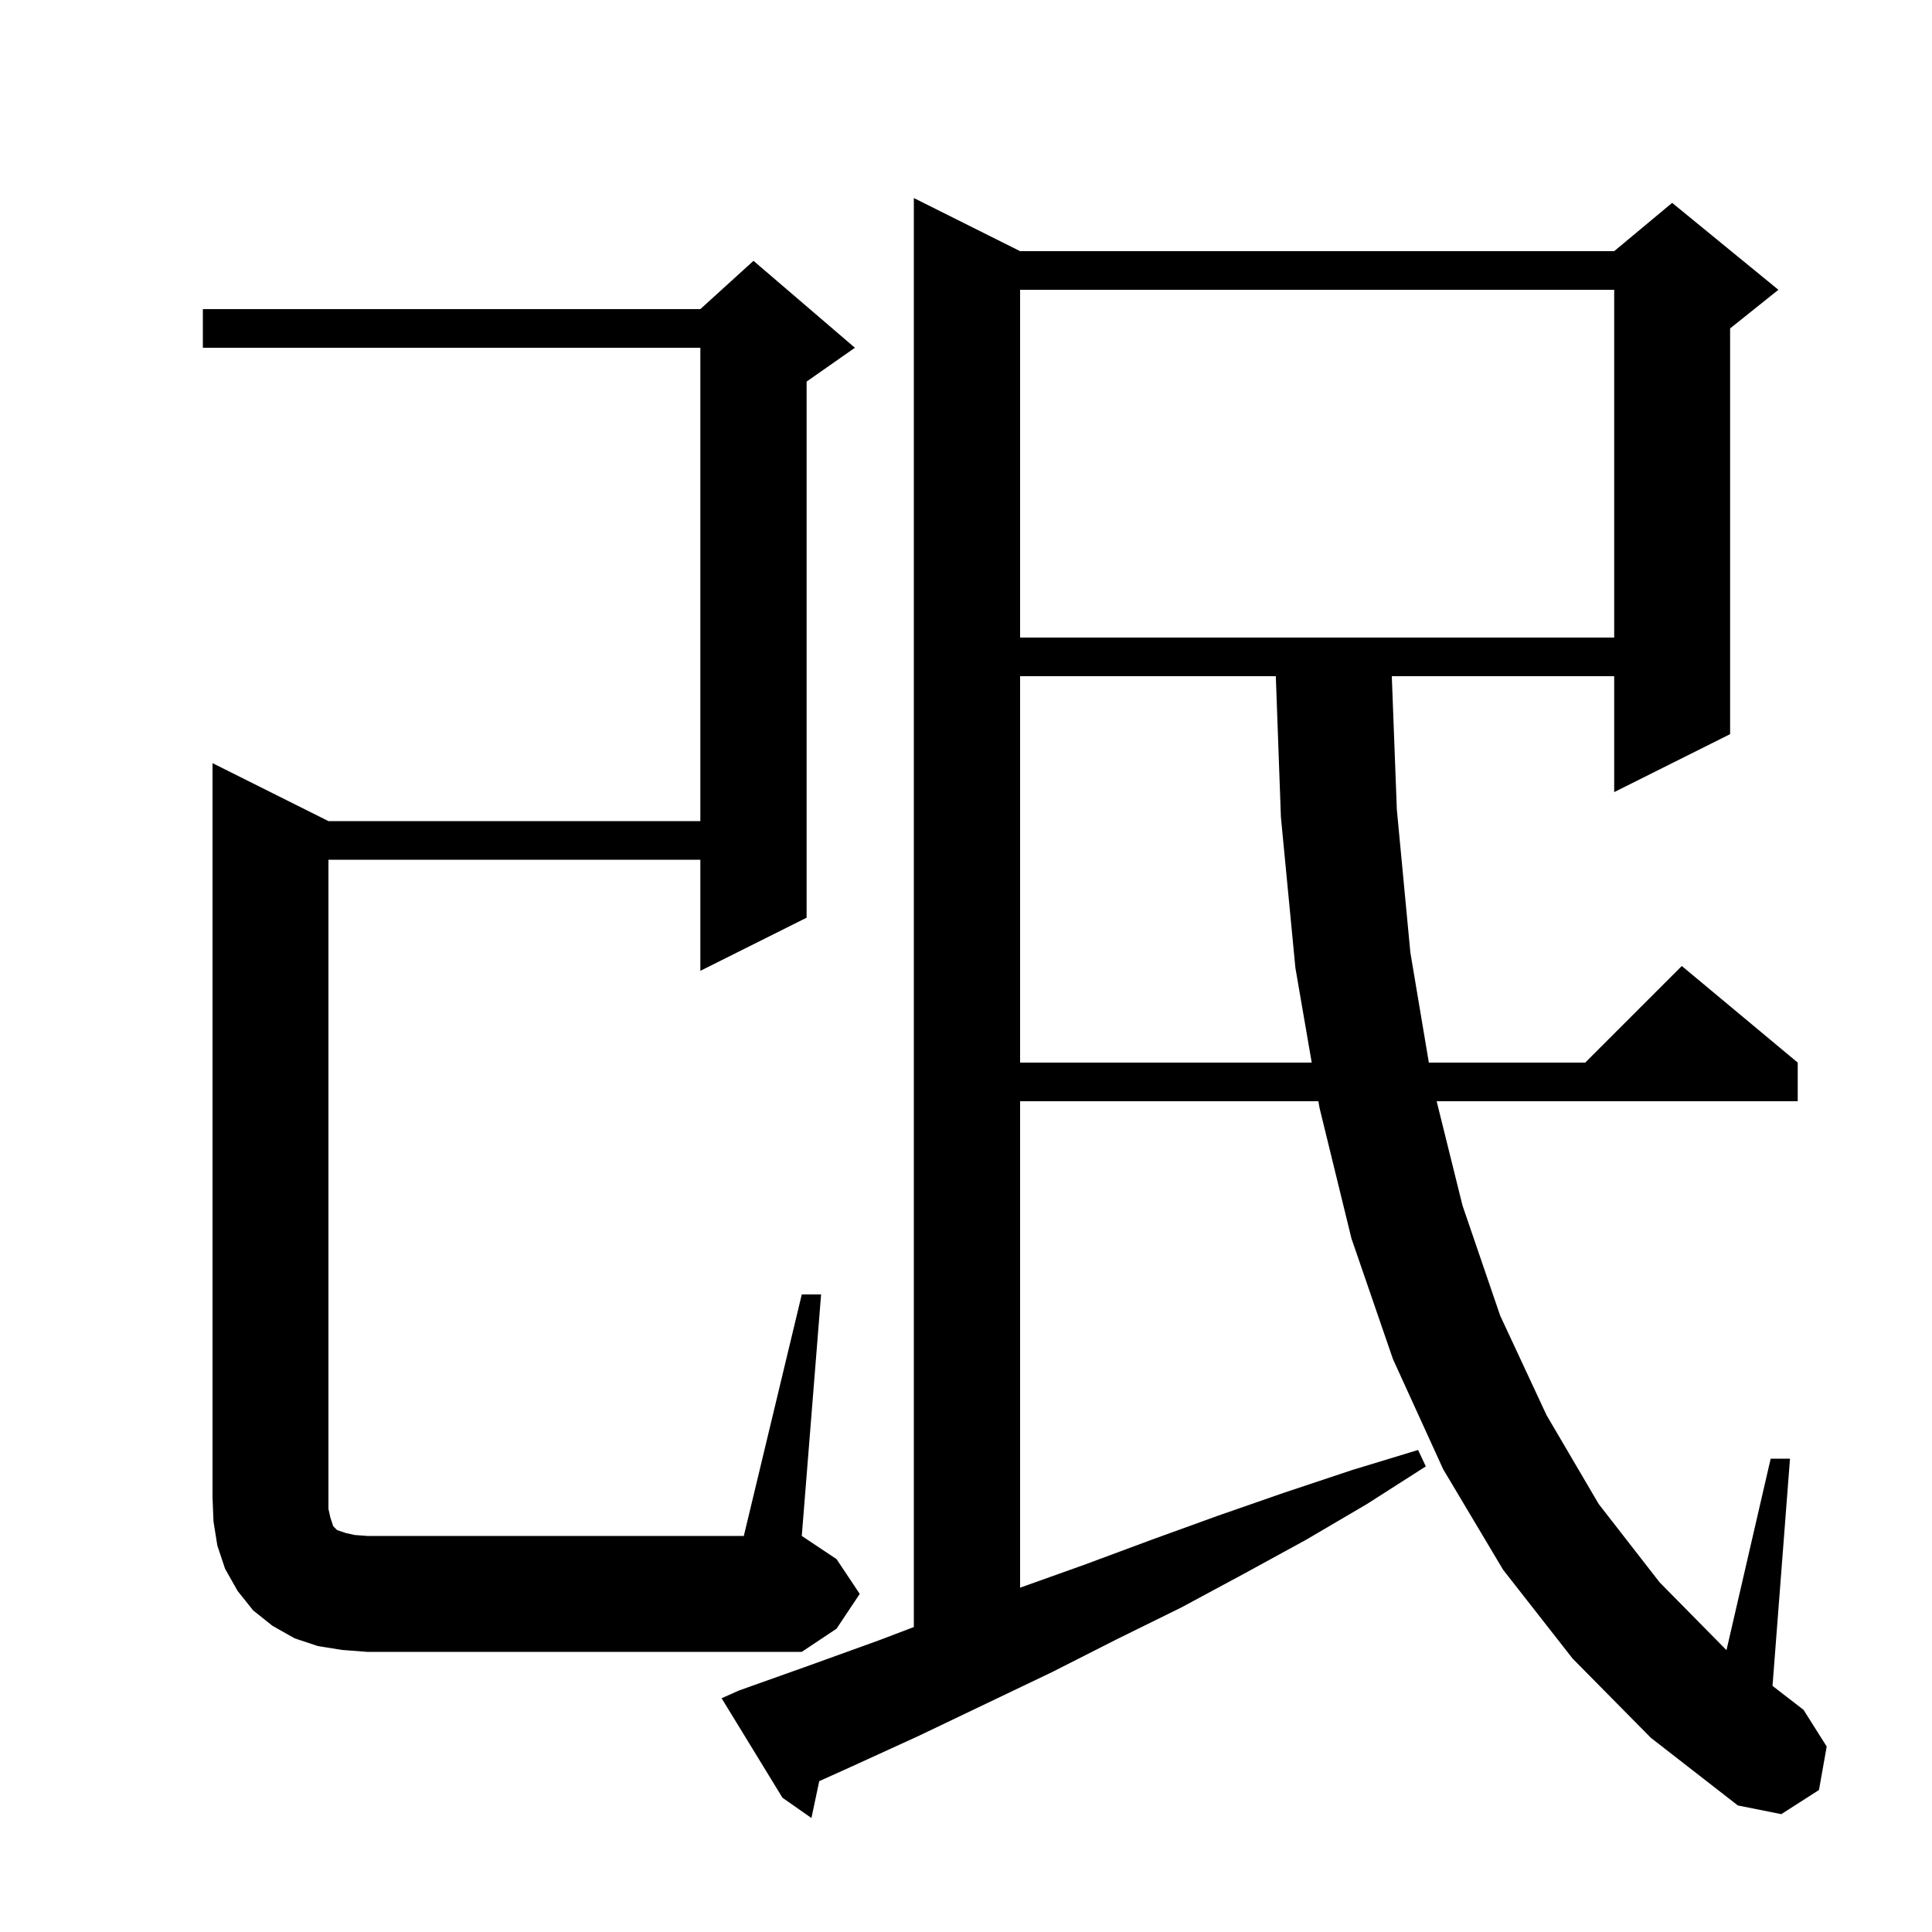 <svg xmlns="http://www.w3.org/2000/svg" xmlns:xlink="http://www.w3.org/1999/xlink" version="1.1" baseProfile="full" viewBox="0 0 200 200" width="200" height="200">
<g fill="black">
<path d="M 162.8 171.7 L 155.6 162.5 L 149.4 152.1 L 144.2 140.7 L 139.9 128.2 L 136.6 114.7 L 136.479 114.0 L 105.6 114.0 L 105.6 164.357 L 112.2 162.0 L 119.2 159.4 L 126.1 156.9 L 133.0 154.5 L 139.9 152.2 L 146.8 150.1 L 147.6 151.8 L 141.5 155.7 L 135.2 159.4 L 128.8 162.9 L 122.3 166.4 L 115.6 169.7 L 108.9 173.1 L 95.1 179.7 L 88.1 182.9 L 84.806 184.385 L 84.0 188.2 L 81.0 186.1 L 74.7 175.8 L 76.5 175.0 L 83.8 172.4 L 91.0 169.8 L 94.6 168.431 L 94.6 20.5 L 105.6 26.0 L 167.1 26.0 L 173.1 21.0 L 184.1 30.0 L 179.1 34.0 L 179.1 76.0 L 167.1 82.0 L 167.1 70.0 L 144.079 70.0 L 144.6 83.8 L 146.0 98.6 L 147.914 110.0 L 164.1 110.0 L 174.1 100.0 L 186.1 110.0 L 186.1 114.0 L 148.722 114.0 L 151.4 124.8 L 155.3 136.2 L 160.1 146.5 L 165.5 155.7 L 171.8 163.8 L 178.725 170.824 L 183.3 151.0 L 185.3 151.0 L 183.491 174.522 L 186.7 177.0 L 189.1 180.8 L 188.3 185.3 L 184.4 187.8 L 179.9 186.9 L 170.9 179.9 Z M 35.4 170.8 L 32.9 170.4 L 30.5 169.6 L 28.2 168.3 L 26.2 166.7 L 24.6 164.7 L 23.3 162.4 L 22.5 160.0 L 22.1 157.5 L 22.0 155.0 L 22.0 79.0 L 34.0 85.0 L 72.5 85.0 L 72.5 36.0 L 21.0 36.0 L 21.0 32.0 L 72.5 32.0 L 78.0 27.0 L 88.5 36.0 L 83.5 39.5 L 83.5 95.0 L 72.5 100.5 L 72.5 89.0 L 34.0 89.0 L 34.0 156.2 L 34.2 157.1 L 34.5 158.0 L 34.9 158.4 L 35.8 158.7 L 36.7 158.9 L 38.0 159.0 L 77.0 159.0 L 83.0 134.0 L 85.0 134.0 L 83.0 159.0 L 86.6 161.4 L 89.0 165.0 L 86.6 168.6 L 83.0 171.0 L 38.0 171.0 Z M 105.6 70.0 L 105.6 110.0 L 135.79 110.0 L 134.1 100.2 L 132.6 84.6 L 132.072 70.0 Z M 105.6 30.0 L 105.6 66.0 L 167.1 66.0 L 167.1 30.0 Z " />
</g>
</svg>
